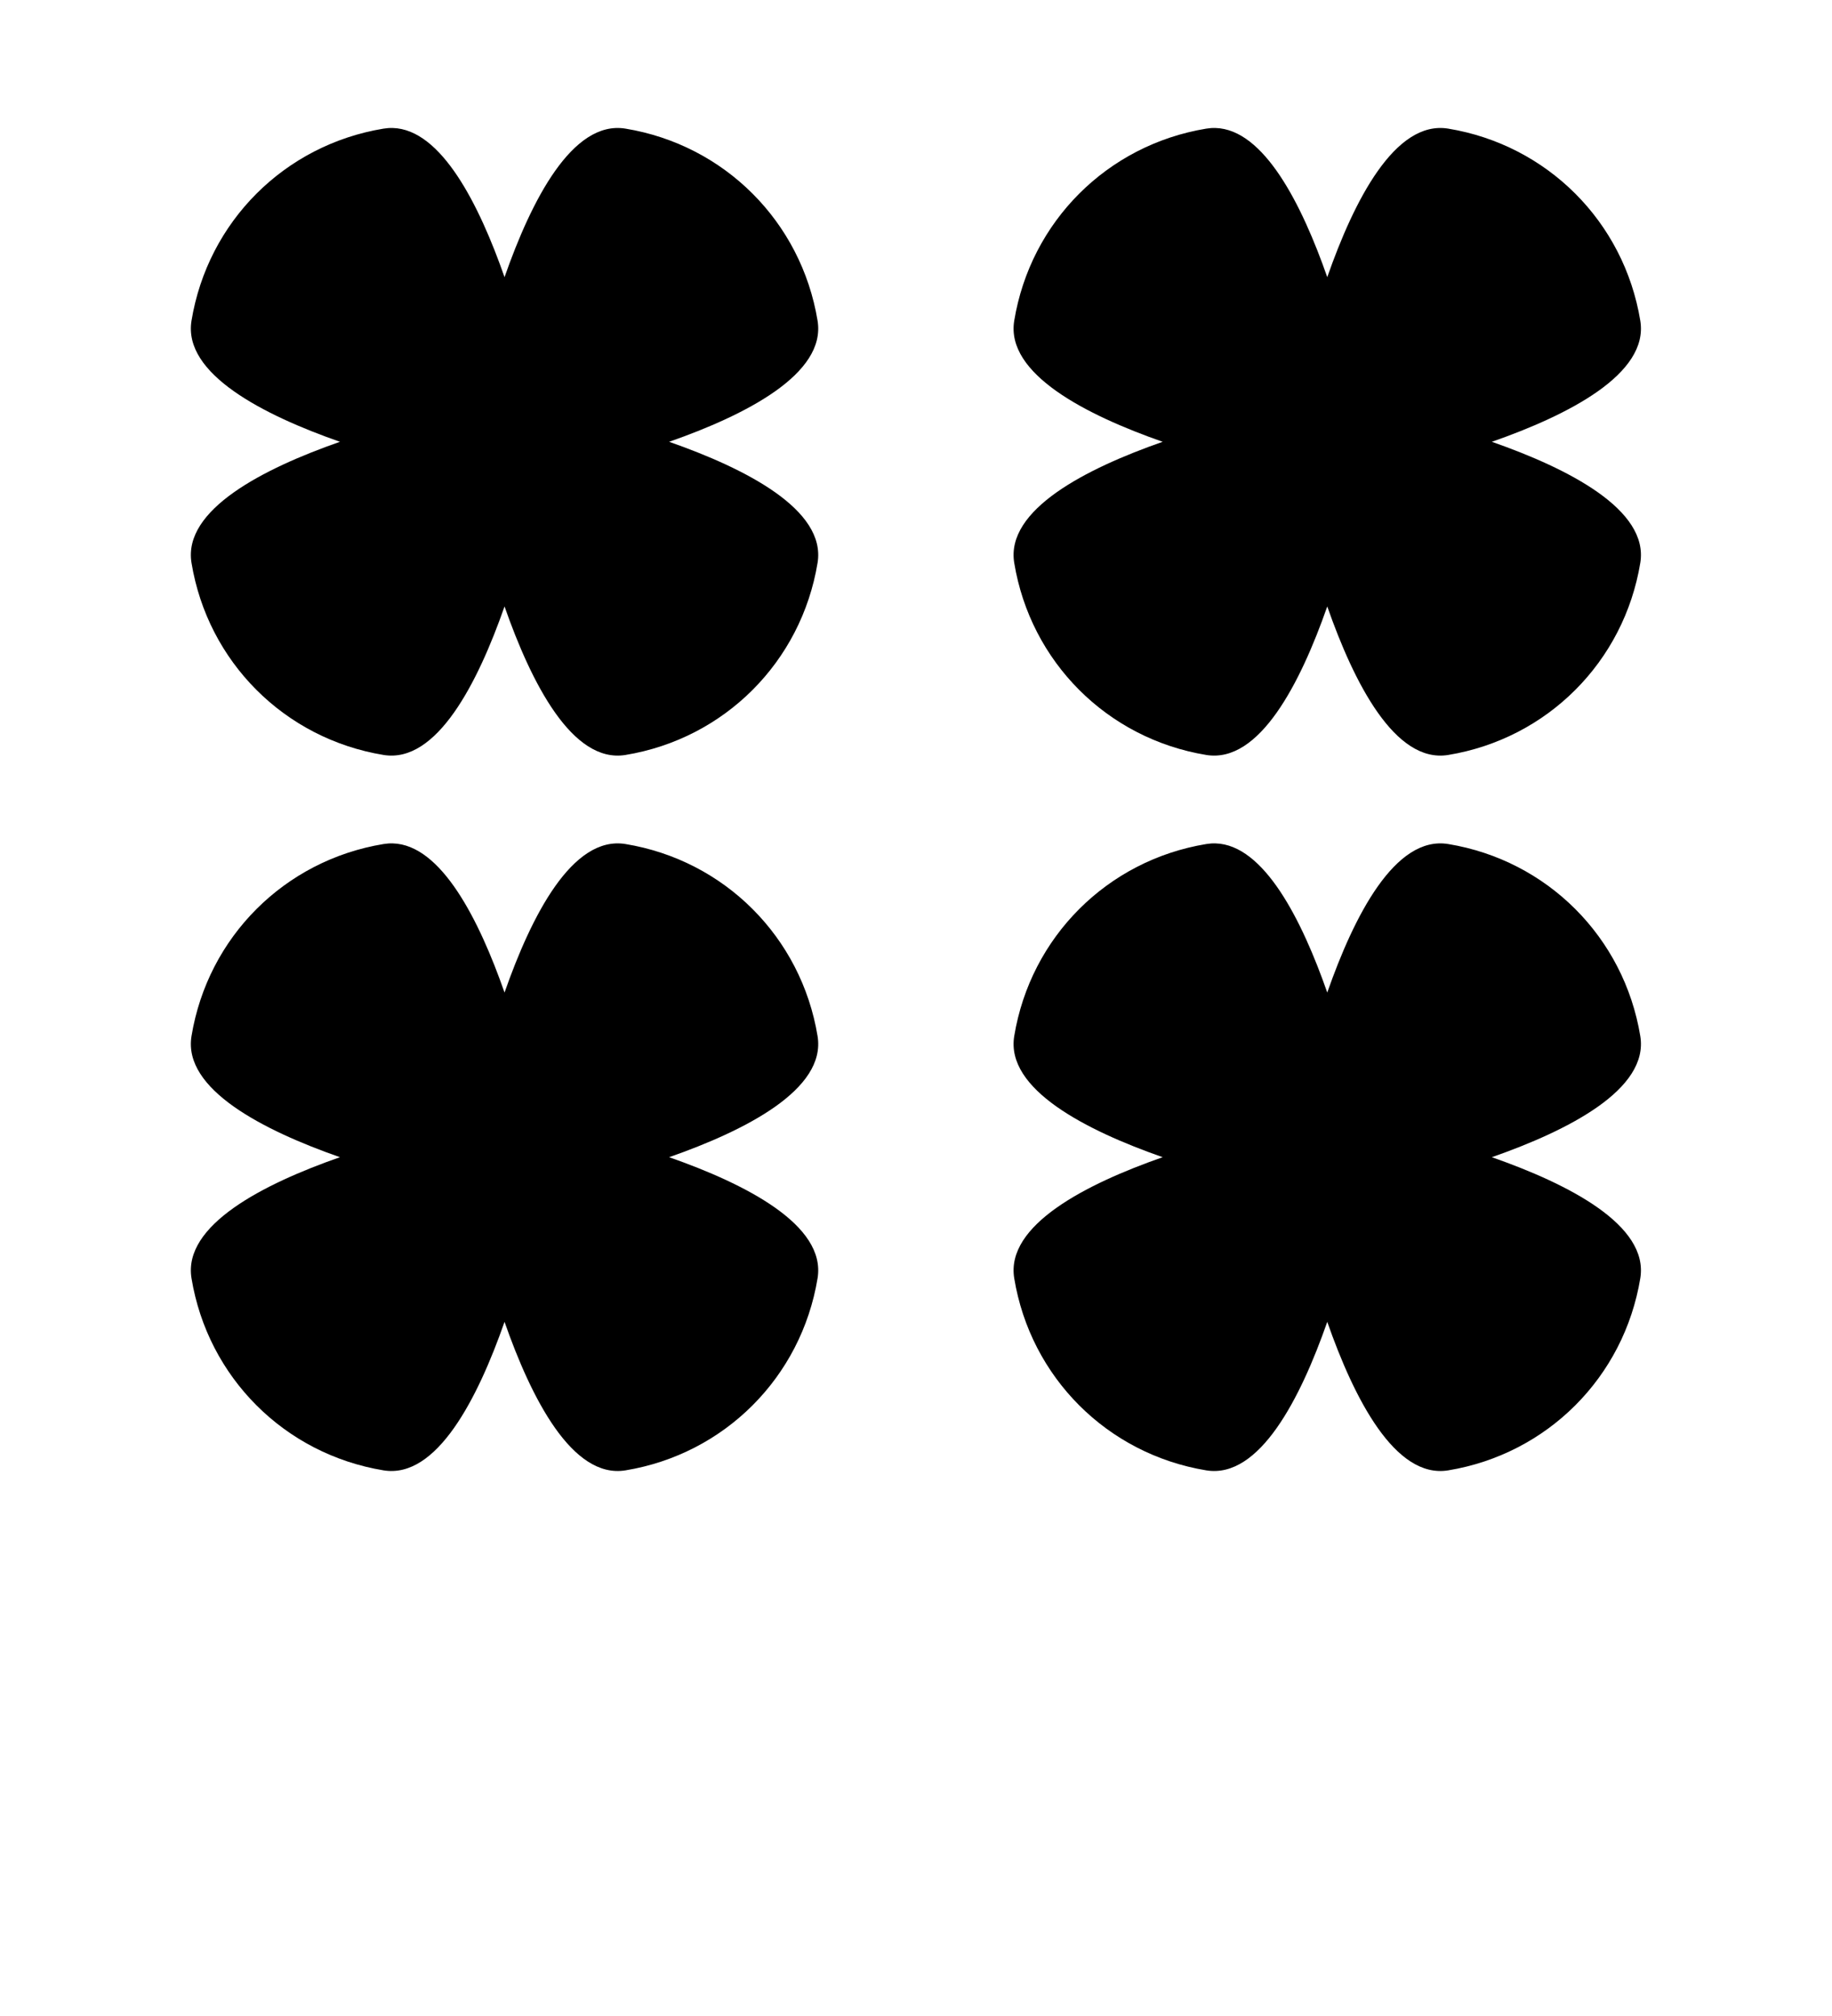 <?xml version="1.0" encoding="UTF-8" standalone="no"?>
<svg
   xmlns:dc="http://purl.org/dc/elements/1.1/"
   xmlns:cc="http://creativecommons.org/ns#"
   xmlns:rdf="http://www.w3.org/1999/02/22-rdf-syntax-ns#"
   xmlns:svg="http://www.w3.org/2000/svg"
   xmlns="http://www.w3.org/2000/svg"
   xmlns:sodipodi="http://sodipodi.sourceforge.net/DTD/sodipodi-0.dtd"
   xmlns:inkscape="http://www.inkscape.org/namespaces/inkscape"
   viewBox="0 0 100 110"
   version="1.1"
   id="svg23"
   sodipodi:docname="four.svg"
   inkscape:version="1.0 (4035a4fb49, 2020-05-01)">
  <defs
     id="defs27">
    <inkscape:path-effect
       effect="bspline"
       id="path-effect871"
       is_visible="true"
       lpeversion="1"
       weight="33.333"
       steps="2"
       helper_size="0"
       apply_no_weight="true"
       apply_with_weight="true"
       only_selected="false" />
    <inkscape:path-effect
       effect="mirror_symmetry"
       start_point="-244.078,-80.156"
       end_point="-244.078,36.5"
       center_point="-244.078,-21.828"
       id="path-effect866"
       is_visible="true"
       lpeversion="1"
       mode="free"
       discard_orig_path="false"
       fuse_paths="false"
       oposite_fuse="false"
       split_items="false" />
  </defs>
  <sodipodi:namedview
     pagecolor="#ffffff"
     bordercolor="#666666"
     borderopacity="1"
     objecttolerance="10"
     gridtolerance="10"
     guidetolerance="10"
     inkscape:pageopacity="0"
     inkscape:pageshadow="2"
     inkscape:window-width="1920"
     inkscape:window-height="1020"
     id="namedview25"
     showgrid="false"
     inkscape:zoom="5.6568542"
     inkscape:cx="35.722783"
     inkscape:cy="40.686341"
     inkscape:window-x="0"
     inkscape:window-y="0"
     inkscape:window-maximized="1"
     inkscape:current-layer="g931"
     showguides="true"
     inkscape:guide-bbox="true"
     inkscape:document-rotation="0"
     inkscape:snap-bbox="true"
     inkscape:bbox-paths="true"
     inkscape:bbox-nodes="true"
     inkscape:snap-bbox-edge-midpoints="true"
     inkscape:snap-bbox-midpoints="true" />
  <g
     aria-label="♥"
     style="font-style:normal;font-variant:normal;font-weight:normal;font-stretch:normal;font-size:16px;line-height:1;font-family:sans-serif;-inkscape-font-specification:'sans-serif, Normal';font-variant-ligatures:normal;font-variant-position:normal;font-variant-caps:normal;font-variant-numeric:normal;font-variant-alternates:normal;text-indent:0;text-align:center;text-decoration:none;text-decoration-line:none;text-decoration-style:solid;text-decoration-color:#000000;letter-spacing:0px;word-spacing:0px;text-transform:none;writing-mode:lr-tb;direction:ltr;text-orientation:mixed;dominant-baseline:auto;baseline-shift:baseline;text-anchor:middle;white-space:normal;shape-padding:0;vector-effect:none;fill:#000000;fill-opacity:1;stroke:none;stroke-width:2.038;stroke-linecap:butt;stroke-linejoin:miter;stroke-miterlimit:4;stroke-dasharray:none;stroke-dashoffset:0;stroke-opacity:1"
     id="text1423"
     transform="matrix(0.26,0,0,-0.491,49.543,34.313)" />
  <g
     id="g931"
     transform="matrix(1.53,0,0,1.53,-29.255,-35.968)">
    <g
       transform="translate(1.321)"
       id="g849">
      <path
         d="m 31.809,28.073 c -0.107,-0.003 -0.217,0.005 -0.327,0.023 -3.531,0.581 -6.269,3.318 -6.85,6.85 -0.312,1.897 2.564,3.362 5.296,4.318 -2.732,0.955 -5.608,2.421 -5.296,4.318 0.581,3.531 3.318,6.269 6.85,6.85 1.897,0.312 3.362,-2.564 4.318,-5.296 0.955,2.732 2.421,5.608 4.317,5.296 3.531,-0.581 6.269,-3.318 6.851,-6.85 0.312,-1.896 -2.564,-3.362 -5.296,-4.318 2.732,-0.955 5.608,-2.421 5.296,-4.318 -0.581,-3.531 -3.319,-6.269 -6.851,-6.85 -1.897,-0.312 -3.362,2.564 -4.317,5.296 -0.9,-2.573 -2.252,-5.274 -3.991,-5.319 z"
         style="fill:#000000;fill-rule:evenodd;stroke-width:2.032;stroke-linecap:round;stroke-linejoin:round;stroke-miterlimit:4;stroke-dasharray:none;paint-order:fill markers stroke"
         id="rect873-7" />
      <path
         id="rect873-7-0"
         style="fill:#000000;fill-rule:evenodd;stroke-width:2.032;stroke-linecap:round;stroke-linejoin:round;stroke-miterlimit:4;stroke-dasharray:none;paint-order:fill markers stroke"
         d="m 61.161,28.073 c -0.107,-0.003 -0.217,0.005 -0.327,0.023 -3.531,0.581 -6.269,3.318 -6.85,6.85 -0.312,1.897 2.564,3.362 5.296,4.318 -2.732,0.955 -5.608,2.421 -5.296,4.318 0.581,3.531 3.318,6.269 6.85,6.85 1.897,0.312 3.362,-2.564 4.318,-5.296 0.955,2.732 2.421,5.608 4.317,5.296 3.531,-0.581 6.269,-3.318 6.851,-6.85 0.312,-1.896 -2.564,-3.362 -5.296,-4.318 2.732,-0.955 5.608,-2.421 5.296,-4.318 -0.581,-3.531 -3.319,-6.269 -6.851,-6.85 -1.897,-0.312 -3.362,2.564 -4.317,5.296 -0.9,-2.573 -2.252,-5.274 -3.991,-5.319 z" />
      <path
         id="rect873-7-9"
         style="fill:#000000;fill-rule:evenodd;stroke-width:2.032;stroke-linecap:round;stroke-linejoin:round;stroke-miterlimit:4;stroke-dasharray:none;paint-order:fill markers stroke"
         d="m 31.809,53.586 c -0.107,-0.003 -0.217,0.005 -0.327,0.023 -3.531,0.581 -6.269,3.318 -6.85,6.85 -0.312,1.897 2.564,3.362 5.296,4.318 -2.732,0.955 -5.608,2.421 -5.296,4.318 0.581,3.531 3.318,6.269 6.85,6.85 1.897,0.312 3.362,-2.564 4.318,-5.296 0.955,2.732 2.421,5.608 4.317,5.296 3.531,-0.581 6.269,-3.318 6.851,-6.85 0.312,-1.896 -2.564,-3.362 -5.296,-4.318 2.732,-0.955 5.608,-2.421 5.296,-4.318 -0.581,-3.531 -3.319,-6.269 -6.851,-6.85 -1.897,-0.312 -3.362,2.564 -4.317,5.296 -0.9,-2.573 -2.252,-5.274 -3.991,-5.319 z" />
      <path
         d="m 61.161,53.586 c -0.107,-0.003 -0.217,0.005 -0.327,0.023 -3.531,0.581 -6.269,3.318 -6.85,6.85 -0.312,1.897 2.564,3.362 5.296,4.318 -2.732,0.955 -5.608,2.421 -5.296,4.318 0.581,3.531 3.318,6.269 6.85,6.85 1.897,0.312 3.362,-2.564 4.318,-5.296 0.955,2.732 2.421,5.608 4.317,5.296 3.531,-0.581 6.269,-3.318 6.851,-6.85 0.312,-1.896 -2.564,-3.362 -5.296,-4.318 2.732,-0.955 5.608,-2.421 5.296,-4.318 -0.581,-3.531 -3.319,-6.269 -6.851,-6.85 -1.897,-0.312 -3.362,2.564 -4.317,5.296 -0.9,-2.573 -2.252,-5.274 -3.991,-5.319 z"
         style="fill:#000000;fill-rule:evenodd;stroke-width:2.032;stroke-linecap:round;stroke-linejoin:round;stroke-miterlimit:4;stroke-dasharray:none;paint-order:fill markers stroke"
         id="rect873-7-0-3" />
    </g>
  </g>
</svg>
